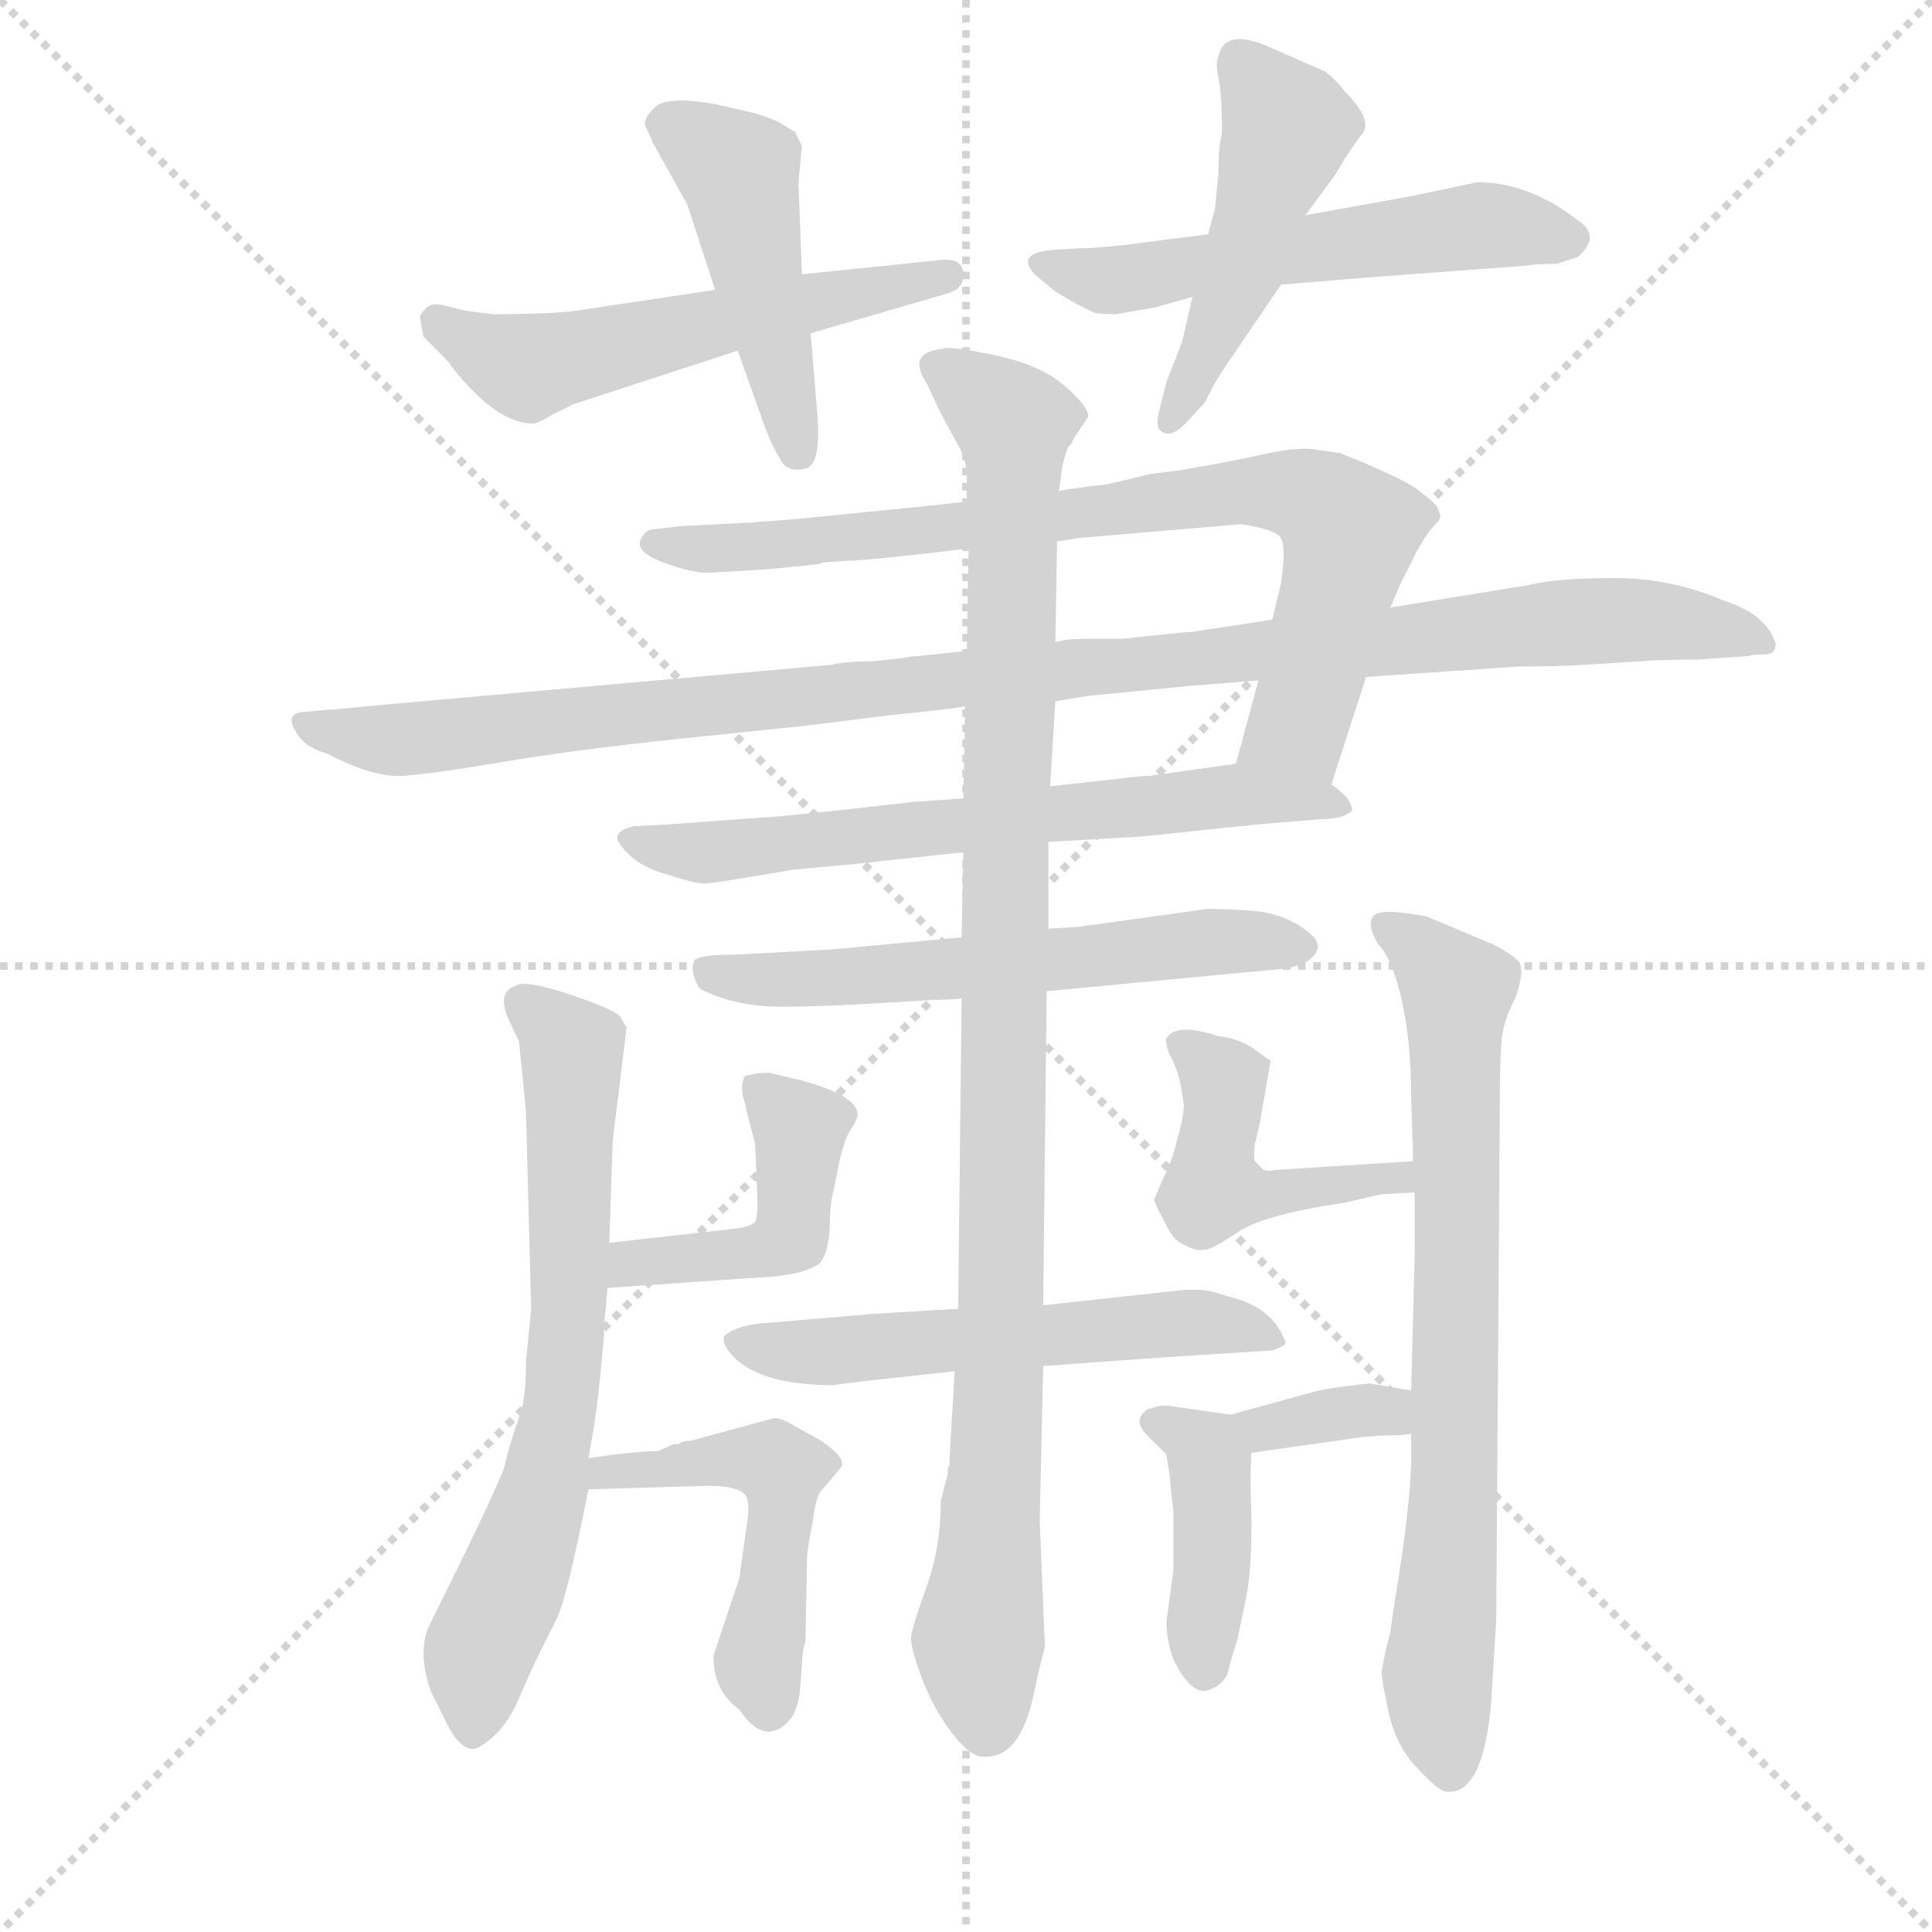 <svg version="1.1" viewBox="0 0 1024 1024" xmlns="http://www.w3.org/2000/svg">
  <g stroke="lightgray" stroke-dasharray="1,1" stroke-width="1" transform="scale(4, 4)">
    <line x1="0" y1="0" x2="256" y2="256"></line>
    <line x1="256" y1="0" x2="0" y2="256"></line>
    <line x1="128" y1="0" x2="128" y2="256"></line>
    <line x1="0" y1="128" x2="256" y2="128"></line>
  </g>
  <g transform="scale(0.92, -0.92) translate(60, -850)">
    <style type="text/css">
      
        @keyframes keyframes0 {
          from {
            stroke: blue;
            stroke-dashoffset: 560;
            stroke-width: 128;
          }
          65% {
            animation-timing-function: step-end;
            stroke: blue;
            stroke-dashoffset: 0;
            stroke-width: 128;
          }
          to {
            stroke: black;
            stroke-width: 1024;
          }
        }
        #make-me-a-hanzi-animation-0 {
          animation: keyframes0 0.706s both;
          animation-delay: 0s;
          animation-timing-function: linear;
        }
      
        @keyframes keyframes1 {
          from {
            stroke: blue;
            stroke-dashoffset: 469;
            stroke-width: 128;
          }
          60% {
            animation-timing-function: step-end;
            stroke: blue;
            stroke-dashoffset: 0;
            stroke-width: 128;
          }
          to {
            stroke: black;
            stroke-width: 1024;
          }
        }
        #make-me-a-hanzi-animation-1 {
          animation: keyframes1 0.632s both;
          animation-delay: 0.706s;
          animation-timing-function: linear;
        }
      
        @keyframes keyframes2 {
          from {
            stroke: blue;
            stroke-dashoffset: 564;
            stroke-width: 128;
          }
          65% {
            animation-timing-function: step-end;
            stroke: blue;
            stroke-dashoffset: 0;
            stroke-width: 128;
          }
          to {
            stroke: black;
            stroke-width: 1024;
          }
        }
        #make-me-a-hanzi-animation-2 {
          animation: keyframes2 0.709s both;
          animation-delay: 1.337s;
          animation-timing-function: linear;
        }
      
        @keyframes keyframes3 {
          from {
            stroke: blue;
            stroke-dashoffset: 480;
            stroke-width: 128;
          }
          61% {
            animation-timing-function: step-end;
            stroke: blue;
            stroke-dashoffset: 0;
            stroke-width: 128;
          }
          to {
            stroke: black;
            stroke-width: 1024;
          }
        }
        #make-me-a-hanzi-animation-3 {
          animation: keyframes3 0.641s both;
          animation-delay: 2.046s;
          animation-timing-function: linear;
        }
      
        @keyframes keyframes4 {
          from {
            stroke: blue;
            stroke-dashoffset: 812;
            stroke-width: 128;
          }
          73% {
            animation-timing-function: step-end;
            stroke: blue;
            stroke-dashoffset: 0;
            stroke-width: 128;
          }
          to {
            stroke: black;
            stroke-width: 1024;
          }
        }
        #make-me-a-hanzi-animation-4 {
          animation: keyframes4 0.911s both;
          animation-delay: 2.687s;
          animation-timing-function: linear;
        }
      
        @keyframes keyframes5 {
          from {
            stroke: blue;
            stroke-dashoffset: 1094;
            stroke-width: 128;
          }
          78% {
            animation-timing-function: step-end;
            stroke: blue;
            stroke-dashoffset: 0;
            stroke-width: 128;
          }
          to {
            stroke: black;
            stroke-width: 1024;
          }
        }
        #make-me-a-hanzi-animation-5 {
          animation: keyframes5 1.14s both;
          animation-delay: 3.598s;
          animation-timing-function: linear;
        }
      
        @keyframes keyframes6 {
          from {
            stroke: blue;
            stroke-dashoffset: 669;
            stroke-width: 128;
          }
          69% {
            animation-timing-function: step-end;
            stroke: blue;
            stroke-dashoffset: 0;
            stroke-width: 128;
          }
          to {
            stroke: black;
            stroke-width: 1024;
          }
        }
        #make-me-a-hanzi-animation-6 {
          animation: keyframes6 0.794s both;
          animation-delay: 4.738s;
          animation-timing-function: linear;
        }
      
        @keyframes keyframes7 {
          from {
            stroke: blue;
            stroke-dashoffset: 598;
            stroke-width: 128;
          }
          66% {
            animation-timing-function: step-end;
            stroke: blue;
            stroke-dashoffset: 0;
            stroke-width: 128;
          }
          to {
            stroke: black;
            stroke-width: 1024;
          }
        }
        #make-me-a-hanzi-animation-7 {
          animation: keyframes7 0.737s both;
          animation-delay: 5.533s;
          animation-timing-function: linear;
        }
      
        @keyframes keyframes8 {
          from {
            stroke: blue;
            stroke-dashoffset: 566;
            stroke-width: 128;
          }
          65% {
            animation-timing-function: step-end;
            stroke: blue;
            stroke-dashoffset: 0;
            stroke-width: 128;
          }
          to {
            stroke: black;
            stroke-width: 1024;
          }
        }
        #make-me-a-hanzi-animation-8 {
          animation: keyframes8 0.711s both;
          animation-delay: 6.269s;
          animation-timing-function: linear;
        }
      
        @keyframes keyframes9 {
          from {
            stroke: blue;
            stroke-dashoffset: 1062;
            stroke-width: 128;
          }
          78% {
            animation-timing-function: step-end;
            stroke: blue;
            stroke-dashoffset: 0;
            stroke-width: 128;
          }
          to {
            stroke: black;
            stroke-width: 1024;
          }
        }
        #make-me-a-hanzi-animation-9 {
          animation: keyframes9 1.114s both;
          animation-delay: 6.98s;
          animation-timing-function: linear;
        }
      
        @keyframes keyframes10 {
          from {
            stroke: blue;
            stroke-dashoffset: 693;
            stroke-width: 128;
          }
          69% {
            animation-timing-function: step-end;
            stroke: blue;
            stroke-dashoffset: 0;
            stroke-width: 128;
          }
          to {
            stroke: black;
            stroke-width: 1024;
          }
        }
        #make-me-a-hanzi-animation-10 {
          animation: keyframes10 0.814s both;
          animation-delay: 8.094s;
          animation-timing-function: linear;
        }
      
        @keyframes keyframes11 {
          from {
            stroke: blue;
            stroke-dashoffset: 371;
            stroke-width: 128;
          }
          55% {
            animation-timing-function: step-end;
            stroke: blue;
            stroke-dashoffset: 0;
            stroke-width: 128;
          }
          to {
            stroke: black;
            stroke-width: 1024;
          }
        }
        #make-me-a-hanzi-animation-11 {
          animation: keyframes11 0.552s both;
          animation-delay: 8.908s;
          animation-timing-function: linear;
        }
      
        @keyframes keyframes12 {
          from {
            stroke: blue;
            stroke-dashoffset: 337;
            stroke-width: 128;
          }
          52% {
            animation-timing-function: step-end;
            stroke: blue;
            stroke-dashoffset: 0;
            stroke-width: 128;
          }
          to {
            stroke: black;
            stroke-width: 1024;
          }
        }
        #make-me-a-hanzi-animation-12 {
          animation: keyframes12 0.524s both;
          animation-delay: 9.46s;
          animation-timing-function: linear;
        }
      
        @keyframes keyframes13 {
          from {
            stroke: blue;
            stroke-dashoffset: 500;
            stroke-width: 128;
          }
          62% {
            animation-timing-function: step-end;
            stroke: blue;
            stroke-dashoffset: 0;
            stroke-width: 128;
          }
          to {
            stroke: black;
            stroke-width: 1024;
          }
        }
        #make-me-a-hanzi-animation-13 {
          animation: keyframes13 0.657s both;
          animation-delay: 9.984s;
          animation-timing-function: linear;
        }
      
        @keyframes keyframes14 {
          from {
            stroke: blue;
            stroke-dashoffset: 764;
            stroke-width: 128;
          }
          71% {
            animation-timing-function: step-end;
            stroke: blue;
            stroke-dashoffset: 0;
            stroke-width: 128;
          }
          to {
            stroke: black;
            stroke-width: 1024;
          }
        }
        #make-me-a-hanzi-animation-14 {
          animation: keyframes14 0.872s both;
          animation-delay: 10.641s;
          animation-timing-function: linear;
        }
      
        @keyframes keyframes15 {
          from {
            stroke: blue;
            stroke-dashoffset: 465;
            stroke-width: 128;
          }
          60% {
            animation-timing-function: step-end;
            stroke: blue;
            stroke-dashoffset: 0;
            stroke-width: 128;
          }
          to {
            stroke: black;
            stroke-width: 1024;
          }
        }
        #make-me-a-hanzi-animation-15 {
          animation: keyframes15 0.628s both;
          animation-delay: 11.513s;
          animation-timing-function: linear;
        }
      
        @keyframes keyframes16 {
          from {
            stroke: blue;
            stroke-dashoffset: 352;
            stroke-width: 128;
          }
          53% {
            animation-timing-function: step-end;
            stroke: blue;
            stroke-dashoffset: 0;
            stroke-width: 128;
          }
          to {
            stroke: black;
            stroke-width: 1024;
          }
        }
        #make-me-a-hanzi-animation-16 {
          animation: keyframes16 0.536s both;
          animation-delay: 12.141s;
          animation-timing-function: linear;
        }
      
        @keyframes keyframes17 {
          from {
            stroke: blue;
            stroke-dashoffset: 412;
            stroke-width: 128;
          }
          57% {
            animation-timing-function: step-end;
            stroke: blue;
            stroke-dashoffset: 0;
            stroke-width: 128;
          }
          to {
            stroke: black;
            stroke-width: 1024;
          }
        }
        #make-me-a-hanzi-animation-17 {
          animation: keyframes17 0.585s both;
          animation-delay: 12.678s;
          animation-timing-function: linear;
        }
      
    </style>
    
      <path d="M 407 658 L 486 681 Q 496 684 495 693 Q 494 702 480 700 L 402 692 L 352 683 L 272 671 Q 257 669 224 669 L 208 671 L 196 674 Q 189 676 185.5 672.5 Q 182 669 182 667.5 Q 182 666 184 656 L 195 645 Q 199 641 200 639 Q 226 606 247 606 Q 250 606 258 611 L 270 617 L 365 648 L 407 658 Z" fill="lightgray"></path>
    
      <path d="M 365 648 L 380 606 Q 384 594 391 583 Q 395 578 404 580 Q 413 582 411 610 L 407 658 L 402 692 L 400 745 L 402 766 L 398 774 L 388 780 Q 384 782 374 785 L 352 790 Q 324 795 317 788 Q 310 781 312 777 Q 314 773 316 768 L 336 732 L 352 683 L 365 648 Z" fill="lightgray"></path>
    
      <path d="M 849 702 Q 854 706 856 712 Q 856 719 849 723 Q 821 745 791 745 L 753 737 L 692 726 L 636 715 L 604 711 Q 576 707 562 707 L 546 706 Q 525 704 536 692 L 548 682 L 560 675 L 570 670 Q 573 669 583 669 L 606 673 L 627 679 L 678 686 L 726 690 L 820 697 Q 825 698 837 698 L 849 702 Z" fill="lightgray"></path>
    
      <path d="M 692 726 L 709 749 L 715 759 Q 723 771 724 772 Q 732 780 715 797 Q 709 805 703 809 Q 696 812 671 823 Q 646 834 642 818 Q 640 813 642 805 Q 644 796 644 773 Q 642 767 642 751 L 640 730 L 636 715 L 627 679 L 621 653 L 612 630 L 608 614 Q 605 603 610 601 Q 615 598 623 606 L 634 618 Q 640 630 644 636 L 678 686 C 695 711 674 702 692 726 Z" fill="lightgray"></path>
    
      <path d="M 665 458 L 652 410 C 644 381 698 369 707 398 L 727 460 L 741 500 L 747 514 L 756 532 L 762 542 Q 764 545 768 549 Q 771 552 769 555 Q 769 559 759 566 Q 752 573 712 589 L 698 591 Q 687 593 662 587 L 642 583 L 619 579 L 603 577 L 578 571 Q 552 568 550 567 L 497 561 L 479 559 L 399 551 L 373 549 L 333 547 L 316 545 Q 312 545 309 539 Q 306 532 322 526 Q 338 520 348 520 L 382 522 L 412 525 L 414 526 L 429 527 Q 440 527 498 534 L 549 538 L 561 540 L 655 548 Q 675 545 678 540 Q 681 534 678 514 L 673 493 L 665 458 Z" fill="lightgray"></path>
    
      <path d="M 548 446 L 566 449 L 627 455 L 665 458 L 727 460 L 815 466 Q 837 466 853 467 L 885 469 Q 895 470 918 470 L 947 472 Q 950 473 956.5 473 Q 963 473 963 479 Q 958 496 933 504 Q 903 517 870 517 Q 837 517 821 513 L 741 500 L 673 493 L 627 486 Q 623 486 587 482 L 567 482 Q 554 482 548 480 L 497 475 L 469 472 Q 465 472 461 471 L 443 469 Q 427 469 419 467 L 161 444 Q 130 441 128 441 L 117 440 Q 102 440 112 426 Q 117 419 128 416 Q 155 402 171.5 403 Q 188 404 229.5 411 Q 271 418 328 424 L 405 432 L 453 438 Q 484 441 496 443 L 548 446 Z" fill="lightgray"></path>
    
      <path d="M 652 410 L 602 403 Q 597 403 581 401 L 545 397 L 495 390 L 466 388 Q 397 380 379 379 L 324 375 L 305 374 Q 297 372 296 369 Q 294 366 302 358 Q 310 350 325 346 Q 340 341 346 341 Q 351 341 397 349 L 430 352 L 495 359 L 544 365 L 597 368 L 664 375 L 700 378 Q 714 378 719 383 Q 719 390 707 398 C 688 415 682 414 652 410 Z" fill="lightgray"></path>
    
      <path d="M 543 279 Q 544 279 596 284 L 670 291 Q 689 292 695.5 298 Q 702 304 697 310 Q 683 324 659 325.5 Q 635 327 633 326 L 561 316 L 544 315 L 494 310 L 419 303 L 363 300 Q 342 300 340 296.5 Q 338 293 340 287 Q 342 281 344 280 Q 364 270 390 270 Q 416 270 462 273 L 478 274 Q 491 274 494 275 L 543 279 Z" fill="lightgray"></path>
    
      <path d="M 678 74 Q 682 76 680 78 Q 673 97 648 103 L 638 106 Q 629 108 614 106 L 541 98 L 492 96 L 442 93 L 384 88 Q 364 87 357 80 Q 356 75 363 68 Q 379 52 420 52 L 435 54 L 490 60 L 541 63 L 610 68 L 673 72 L 678 74 Z" fill="lightgray"></path>
    
      <path d="M 545 397 L 548 446 L 548 480 L 549 538 L 550 567 L 552 581 Q 554 590 555 591 L 555 592 L 557 594 L 559 598 L 567 610 Q 567 616 553 628 Q 539 640 512.5 645.5 Q 486 651 483 649 Q 462 647 474 629 L 480 616 Q 486 604 491.5 594.5 Q 497 585 497 575 L 497 561 L 498 534 L 497 475 L 496 443 L 495 390 L 495 359 L 494 310 L 494 275 L 492 96 L 490 60 L 487 9 L 487 6 L 486 4 L 486 1 L 482 -15 Q 482 -41 474 -63.5 Q 466 -86 465 -92 Q 464 -98 471 -116.5 Q 478 -135 488.5 -148.5 Q 499 -162 506 -162 Q 528 -164 536 -124 Q 540 -105 542 -99 L 539 -26 L 541 63 L 541 98 L 543 279 L 544 315 L 544 365 L 545 397 Z" fill="lightgray"></path>
    
      <path d="M 279 10 L 282 27 L 284 41 L 286 59 L 288 81 L 288 88 L 289 96 L 290 108 L 291 134 L 293 193 L 301 258 L 298 263 Q 298 267 270 276.5 Q 242 286 237 282 Q 227 279 232 265 L 239 250 Q 239 249 241 231 L 243 210 L 246 96 L 243 65 Q 243 43 239 33 Q 235 23 230 3 Q 220 -21 188 -85 Q 180 -100 188 -124 L 199 -146 Q 207 -160 215 -157 Q 230 -149 238.5 -129.5 Q 247 -110 251 -102 L 261 -82 Q 267 -69 279 -8 L 279 10 Z" fill="lightgray"></path>
    
      <path d="M 377 114 Q 402 115 412 122 Q 417 127 418 142 Q 418 156 420 163 L 423 178 Q 426 193 430 199 Q 434 205 434 208 Q 434 219 400 228 L 383 232 Q 375 232 369 230 Q 366 224 369 215 Q 371 206 375 191 L 376 169 Q 377 148 375 146 C 366 117 365 113 377 114 Z" fill="lightgray"></path>
    
      <path d="M 290 108 L 377 114 C 407 116 401 160 375 146 Q 372 143 362 142 L 291 134 C 261 131 260 106 290 108 Z" fill="lightgray"></path>
    
      <path d="M 319 14 Q 307 14 279 10 C 249 6 249 -9 279 -8 L 348 -6 Q 363 -6 368 -10 Q 373 -13 370 -30 L 366 -59 L 351 -104 Q 351 -124 366 -135 Q 380 -156 394 -142 Q 400 -136 401 -122 L 402 -109 Q 402 -102 404 -96 L 405 -47 Q 405 -43 408 -28 Q 410 -12 413 -9 L 424 4 Q 429 9 413 20 L 395 30 Q 390 33 386 33 L 338 20 Q 333 20 331 18 L 328 18 L 319 14 Z" fill="lightgray"></path>
    
      <path d="M 753 24 L 753 11 Q 753 -16 743 -76 L 741 -90 Q 736 -110 736 -114 Q 736 -118 740 -136.5 Q 744 -155 755.5 -167.5 Q 767 -180 772 -182 Q 794 -186 799 -132 L 802 -83 L 804 203 Q 804 238 805 250 Q 806 262 813 275 Q 819 292 814.5 296.5 Q 810 301 800 306 L 762 322 Q 736 327 731.5 322.5 Q 727 318 734 306 Q 742 298 747.5 274 Q 753 250 753 217 L 754 186 L 754 181 L 755 163 L 755 128 L 753 49 L 753 24 Z" fill="lightgray"></path>
    
      <path d="M 754 181 L 675 176 Q 671 175 668 176 L 663 181 Q 662 184 663 191 L 666 204 L 672 239 Q 670 240 662 246 Q 653 252 642 253 Q 618 261 612 252 Q 611 249 614 242 Q 618 235 620 226 L 622 214 Q 622 206 618 193 Q 615 180 610 171 L 605 159 Q 605 157 611 146 Q 616 135 622 133 Q 629 129 634 130 Q 638 130 653 140 Q 667 150 714 157 L 736 162 L 755 163 C 785 165 784 183 754 181 Z" fill="lightgray"></path>
    
      <path d="M 700 49 L 649 35 C 620 27 631 9 661 13 L 724 22 L 737 23 Q 748 23 753 24 C 783 28 783 44 753 49 L 729 53 Q 728 53 712 51 L 700 49 Z" fill="lightgray"></path>
    
      <path d="M 649 35 L 614 40 Q 609 41 601 38 Q 592 32 601 23 L 612 12 L 614 -1 Q 614 -4 616 -20 L 616 -55 L 612 -84 Q 612 -95 616 -106 Q 626 -126 635 -124 Q 643 -122 647 -115 Q 648 -110 653 -94 L 658 -70 Q 661 -55 661 -26 Q 660 3 661 13 C 662 33 662 33 649 35 Z" fill="lightgray"></path>
    
    
      <clipPath id="make-me-a-hanzi-clip-0">
        <path d="M 407 658 L 486 681 Q 496 684 495 693 Q 494 702 480 700 L 402 692 L 352 683 L 272 671 Q 257 669 224 669 L 208 671 L 196 674 Q 189 676 185.5 672.5 Q 182 669 182 667.5 Q 182 666 184 656 L 195 645 Q 199 641 200 639 Q 226 606 247 606 Q 250 606 258 611 L 270 617 L 365 648 L 407 658 Z"></path>
      </clipPath>
      <path clip-path="url(#make-me-a-hanzi-clip-0)" d="M 192 664 L 244 639 L 485 691" fill="none" id="make-me-a-hanzi-animation-0" stroke-dasharray="432 864" stroke-linecap="round"></path>
    
      <clipPath id="make-me-a-hanzi-clip-1">
        <path d="M 365 648 L 380 606 Q 384 594 391 583 Q 395 578 404 580 Q 413 582 411 610 L 407 658 L 402 692 L 400 745 L 402 766 L 398 774 L 388 780 Q 384 782 374 785 L 352 790 Q 324 795 317 788 Q 310 781 312 777 Q 314 773 316 768 L 336 732 L 352 683 L 365 648 Z"></path>
      </clipPath>
      <path clip-path="url(#make-me-a-hanzi-clip-1)" d="M 325 778 L 365 751 L 399 590" fill="none" id="make-me-a-hanzi-animation-1" stroke-dasharray="341 682" stroke-linecap="round"></path>
    
      <clipPath id="make-me-a-hanzi-clip-2">
        <path d="M 849 702 Q 854 706 856 712 Q 856 719 849 723 Q 821 745 791 745 L 753 737 L 692 726 L 636 715 L 604 711 Q 576 707 562 707 L 546 706 Q 525 704 536 692 L 548 682 L 560 675 L 570 670 Q 573 669 583 669 L 606 673 L 627 679 L 678 686 L 726 690 L 820 697 Q 825 698 837 698 L 849 702 Z"></path>
      </clipPath>
      <path clip-path="url(#make-me-a-hanzi-clip-2)" d="M 541 699 L 578 688 L 790 720 L 845 713" fill="none" id="make-me-a-hanzi-animation-2" stroke-dasharray="436 872" stroke-linecap="round"></path>
    
      <clipPath id="make-me-a-hanzi-clip-3">
        <path d="M 692 726 L 709 749 L 715 759 Q 723 771 724 772 Q 732 780 715 797 Q 709 805 703 809 Q 696 812 671 823 Q 646 834 642 818 Q 640 813 642 805 Q 644 796 644 773 Q 642 767 642 751 L 640 730 L 636 715 L 627 679 L 621 653 L 612 630 L 608 614 Q 605 603 610 601 Q 615 598 623 606 L 634 618 Q 640 630 644 636 L 678 686 C 695 711 674 702 692 726 Z"></path>
      </clipPath>
      <path clip-path="url(#make-me-a-hanzi-clip-3)" d="M 658 811 L 682 777 L 654 691 L 614 608" fill="none" id="make-me-a-hanzi-animation-3" stroke-dasharray="352 704" stroke-linecap="round"></path>
    
      <clipPath id="make-me-a-hanzi-clip-4">
        <path d="M 665 458 L 652 410 C 644 381 698 369 707 398 L 727 460 L 741 500 L 747 514 L 756 532 L 762 542 Q 764 545 768 549 Q 771 552 769 555 Q 769 559 759 566 Q 752 573 712 589 L 698 591 Q 687 593 662 587 L 642 583 L 619 579 L 603 577 L 578 571 Q 552 568 550 567 L 497 561 L 479 559 L 399 551 L 373 549 L 333 547 L 316 545 Q 312 545 309 539 Q 306 532 322 526 Q 338 520 348 520 L 382 522 L 412 525 L 414 526 L 429 527 Q 440 527 498 534 L 549 538 L 561 540 L 655 548 Q 675 545 678 540 Q 681 534 678 514 L 673 493 L 665 458 Z"></path>
      </clipPath>
      <path clip-path="url(#make-me-a-hanzi-clip-4)" d="M 317 537 L 388 535 L 639 565 L 692 564 L 708 555 L 716 535 L 690 438 L 660 414" fill="none" id="make-me-a-hanzi-animation-4" stroke-dasharray="684 1368" stroke-linecap="round"></path>
    
      <clipPath id="make-me-a-hanzi-clip-5">
        <path d="M 548 446 L 566 449 L 627 455 L 665 458 L 727 460 L 815 466 Q 837 466 853 467 L 885 469 Q 895 470 918 470 L 947 472 Q 950 473 956.5 473 Q 963 473 963 479 Q 958 496 933 504 Q 903 517 870 517 Q 837 517 821 513 L 741 500 L 673 493 L 627 486 Q 623 486 587 482 L 567 482 Q 554 482 548 480 L 497 475 L 469 472 Q 465 472 461 471 L 443 469 Q 427 469 419 467 L 161 444 Q 130 441 128 441 L 117 440 Q 102 440 112 426 Q 117 419 128 416 Q 155 402 171.5 403 Q 188 404 229.5 411 Q 271 418 328 424 L 405 432 L 453 438 Q 484 441 496 443 L 548 446 Z"></path>
      </clipPath>
      <path clip-path="url(#make-me-a-hanzi-clip-5)" d="M 122 430 L 175 424 L 863 493 L 955 481" fill="none" id="make-me-a-hanzi-animation-5" stroke-dasharray="966 1932" stroke-linecap="round"></path>
    
      <clipPath id="make-me-a-hanzi-clip-6">
        <path d="M 652 410 L 602 403 Q 597 403 581 401 L 545 397 L 495 390 L 466 388 Q 397 380 379 379 L 324 375 L 305 374 Q 297 372 296 369 Q 294 366 302 358 Q 310 350 325 346 Q 340 341 346 341 Q 351 341 397 349 L 430 352 L 495 359 L 544 365 L 597 368 L 664 375 L 700 378 Q 714 378 719 383 Q 719 390 707 398 C 688 415 682 414 652 410 Z"></path>
      </clipPath>
      <path clip-path="url(#make-me-a-hanzi-clip-6)" d="M 303 366 L 353 359 L 648 392 L 713 385" fill="none" id="make-me-a-hanzi-animation-6" stroke-dasharray="541 1082" stroke-linecap="round"></path>
    
      <clipPath id="make-me-a-hanzi-clip-7">
        <path d="M 543 279 Q 544 279 596 284 L 670 291 Q 689 292 695.5 298 Q 702 304 697 310 Q 683 324 659 325.5 Q 635 327 633 326 L 561 316 L 544 315 L 494 310 L 419 303 L 363 300 Q 342 300 340 296.5 Q 338 293 340 287 Q 342 281 344 280 Q 364 270 390 270 Q 416 270 462 273 L 478 274 Q 491 274 494 275 L 543 279 Z"></path>
      </clipPath>
      <path clip-path="url(#make-me-a-hanzi-clip-7)" d="M 346 292 L 368 286 L 421 286 L 628 307 L 686 305" fill="none" id="make-me-a-hanzi-animation-7" stroke-dasharray="470 940" stroke-linecap="round"></path>
    
      <clipPath id="make-me-a-hanzi-clip-8">
        <path d="M 678 74 Q 682 76 680 78 Q 673 97 648 103 L 638 106 Q 629 108 614 106 L 541 98 L 492 96 L 442 93 L 384 88 Q 364 87 357 80 Q 356 75 363 68 Q 379 52 420 52 L 435 54 L 490 60 L 541 63 L 610 68 L 673 72 L 678 74 Z"></path>
      </clipPath>
      <path clip-path="url(#make-me-a-hanzi-clip-8)" d="M 365 77 L 411 70 L 622 88 L 673 79" fill="none" id="make-me-a-hanzi-animation-8" stroke-dasharray="438 876" stroke-linecap="round"></path>
    
      <clipPath id="make-me-a-hanzi-clip-9">
        <path d="M 545 397 L 548 446 L 548 480 L 549 538 L 550 567 L 552 581 Q 554 590 555 591 L 555 592 L 557 594 L 559 598 L 567 610 Q 567 616 553 628 Q 539 640 512.5 645.5 Q 486 651 483 649 Q 462 647 474 629 L 480 616 Q 486 604 491.5 594.5 Q 497 585 497 575 L 497 561 L 498 534 L 497 475 L 496 443 L 495 390 L 495 359 L 494 310 L 494 275 L 492 96 L 490 60 L 487 9 L 487 6 L 486 4 L 486 1 L 482 -15 Q 482 -41 474 -63.5 Q 466 -86 465 -92 Q 464 -98 471 -116.5 Q 478 -135 488.5 -148.5 Q 499 -162 506 -162 Q 528 -164 536 -124 Q 540 -105 542 -99 L 539 -26 L 541 63 L 541 98 L 543 279 L 544 315 L 544 365 L 545 397 Z"></path>
      </clipPath>
      <path clip-path="url(#make-me-a-hanzi-clip-9)" d="M 480 638 L 522 608 L 525 594 L 516 56 L 503 -97 L 509 -145" fill="none" id="make-me-a-hanzi-animation-9" stroke-dasharray="934 1868" stroke-linecap="round"></path>
    
      <clipPath id="make-me-a-hanzi-clip-10">
        <path d="M 279 10 L 282 27 L 284 41 L 286 59 L 288 81 L 288 88 L 289 96 L 290 108 L 291 134 L 293 193 L 301 258 L 298 263 Q 298 267 270 276.5 Q 242 286 237 282 Q 227 279 232 265 L 239 250 Q 239 249 241 231 L 243 210 L 246 96 L 243 65 Q 243 43 239 33 Q 235 23 230 3 Q 220 -21 188 -85 Q 180 -100 188 -124 L 199 -146 Q 207 -160 215 -157 Q 230 -149 238.5 -129.5 Q 247 -110 251 -102 L 261 -82 Q 267 -69 279 -8 L 279 10 Z"></path>
      </clipPath>
      <path clip-path="url(#make-me-a-hanzi-clip-10)" d="M 241 272 L 269 247 L 268 95 L 252 -14 L 216 -102 L 213 -144" fill="none" id="make-me-a-hanzi-animation-10" stroke-dasharray="565 1130" stroke-linecap="round"></path>
    
      <clipPath id="make-me-a-hanzi-clip-11">
        <path d="M 377 114 Q 402 115 412 122 Q 417 127 418 142 Q 418 156 420 163 L 423 178 Q 426 193 430 199 Q 434 205 434 208 Q 434 219 400 228 L 383 232 Q 375 232 369 230 Q 366 224 369 215 Q 371 206 375 191 L 376 169 Q 377 148 375 146 C 366 117 365 113 377 114 Z"></path>
      </clipPath>
      <path clip-path="url(#make-me-a-hanzi-clip-11)" d="M 377 222 L 401 201 L 396 138 L 384 122" fill="none" id="make-me-a-hanzi-animation-11" stroke-dasharray="243 486" stroke-linecap="round"></path>
    
      <clipPath id="make-me-a-hanzi-clip-12">
        <path d="M 290 108 L 377 114 C 407 116 401 160 375 146 Q 372 143 362 142 L 291 134 C 261 131 260 106 290 108 Z"></path>
      </clipPath>
      <path clip-path="url(#make-me-a-hanzi-clip-12)" d="M 297 114 L 304 122 L 361 127 L 370 137" fill="none" id="make-me-a-hanzi-animation-12" stroke-dasharray="209 418" stroke-linecap="round"></path>
    
      <clipPath id="make-me-a-hanzi-clip-13">
        <path d="M 319 14 Q 307 14 279 10 C 249 6 249 -9 279 -8 L 348 -6 Q 363 -6 368 -10 Q 373 -13 370 -30 L 366 -59 L 351 -104 Q 351 -124 366 -135 Q 380 -156 394 -142 Q 400 -136 401 -122 L 402 -109 Q 402 -102 404 -96 L 405 -47 Q 405 -43 408 -28 Q 410 -12 413 -9 L 424 4 Q 429 9 413 20 L 395 30 Q 390 33 386 33 L 338 20 Q 333 20 331 18 L 328 18 L 319 14 Z"></path>
      </clipPath>
      <path clip-path="url(#make-me-a-hanzi-clip-13)" d="M 286 -3 L 290 3 L 360 10 L 390 3 L 376 -107 L 382 -131" fill="none" id="make-me-a-hanzi-animation-13" stroke-dasharray="372 744" stroke-linecap="round"></path>
    
      <clipPath id="make-me-a-hanzi-clip-14">
        <path d="M 753 24 L 753 11 Q 753 -16 743 -76 L 741 -90 Q 736 -110 736 -114 Q 736 -118 740 -136.5 Q 744 -155 755.5 -167.5 Q 767 -180 772 -182 Q 794 -186 799 -132 L 802 -83 L 804 203 Q 804 238 805 250 Q 806 262 813 275 Q 819 292 814.5 296.5 Q 810 301 800 306 L 762 322 Q 736 327 731.5 322.5 Q 727 318 734 306 Q 742 298 747.5 274 Q 753 250 753 217 L 754 186 L 754 181 L 755 163 L 755 128 L 753 49 L 753 24 Z"></path>
      </clipPath>
      <path clip-path="url(#make-me-a-hanzi-clip-14)" d="M 738 318 L 780 280 L 778 -11 L 768 -114 L 775 -170" fill="none" id="make-me-a-hanzi-animation-14" stroke-dasharray="636 1272" stroke-linecap="round"></path>
    
      <clipPath id="make-me-a-hanzi-clip-15">
        <path d="M 754 181 L 675 176 Q 671 175 668 176 L 663 181 Q 662 184 663 191 L 666 204 L 672 239 Q 670 240 662 246 Q 653 252 642 253 Q 618 261 612 252 Q 611 249 614 242 Q 618 235 620 226 L 622 214 Q 622 206 618 193 Q 615 180 610 171 L 605 159 Q 605 157 611 146 Q 616 135 622 133 Q 629 129 634 130 Q 638 130 653 140 Q 667 150 714 157 L 736 162 L 755 163 C 785 165 784 183 754 181 Z"></path>
      </clipPath>
      <path clip-path="url(#make-me-a-hanzi-clip-15)" d="M 620 248 L 645 227 L 639 165 L 664 161 L 745 172 L 750 167" fill="none" id="make-me-a-hanzi-animation-15" stroke-dasharray="337 674" stroke-linecap="round"></path>
    
      <clipPath id="make-me-a-hanzi-clip-16">
        <path d="M 700 49 L 649 35 C 620 27 631 9 661 13 L 724 22 L 737 23 Q 748 23 753 24 C 783 28 783 44 753 49 L 729 53 Q 728 53 712 51 L 700 49 Z"></path>
      </clipPath>
      <path clip-path="url(#make-me-a-hanzi-clip-16)" d="M 657 32 L 669 26 L 733 38 L 749 30" fill="none" id="make-me-a-hanzi-animation-16" stroke-dasharray="224 448" stroke-linecap="round"></path>
    
      <clipPath id="make-me-a-hanzi-clip-17">
        <path d="M 649 35 L 614 40 Q 609 41 601 38 Q 592 32 601 23 L 612 12 L 614 -1 Q 614 -4 616 -20 L 616 -55 L 612 -84 Q 612 -95 616 -106 Q 626 -126 635 -124 Q 643 -122 647 -115 Q 648 -110 653 -94 L 658 -70 Q 661 -55 661 -26 Q 660 3 661 13 C 662 33 662 33 649 35 Z"></path>
      </clipPath>
      <path clip-path="url(#make-me-a-hanzi-clip-17)" d="M 609 31 L 629 20 L 637 8 L 635 -111" fill="none" id="make-me-a-hanzi-animation-17" stroke-dasharray="284 568" stroke-linecap="round"></path>
    
  </g>
</svg>